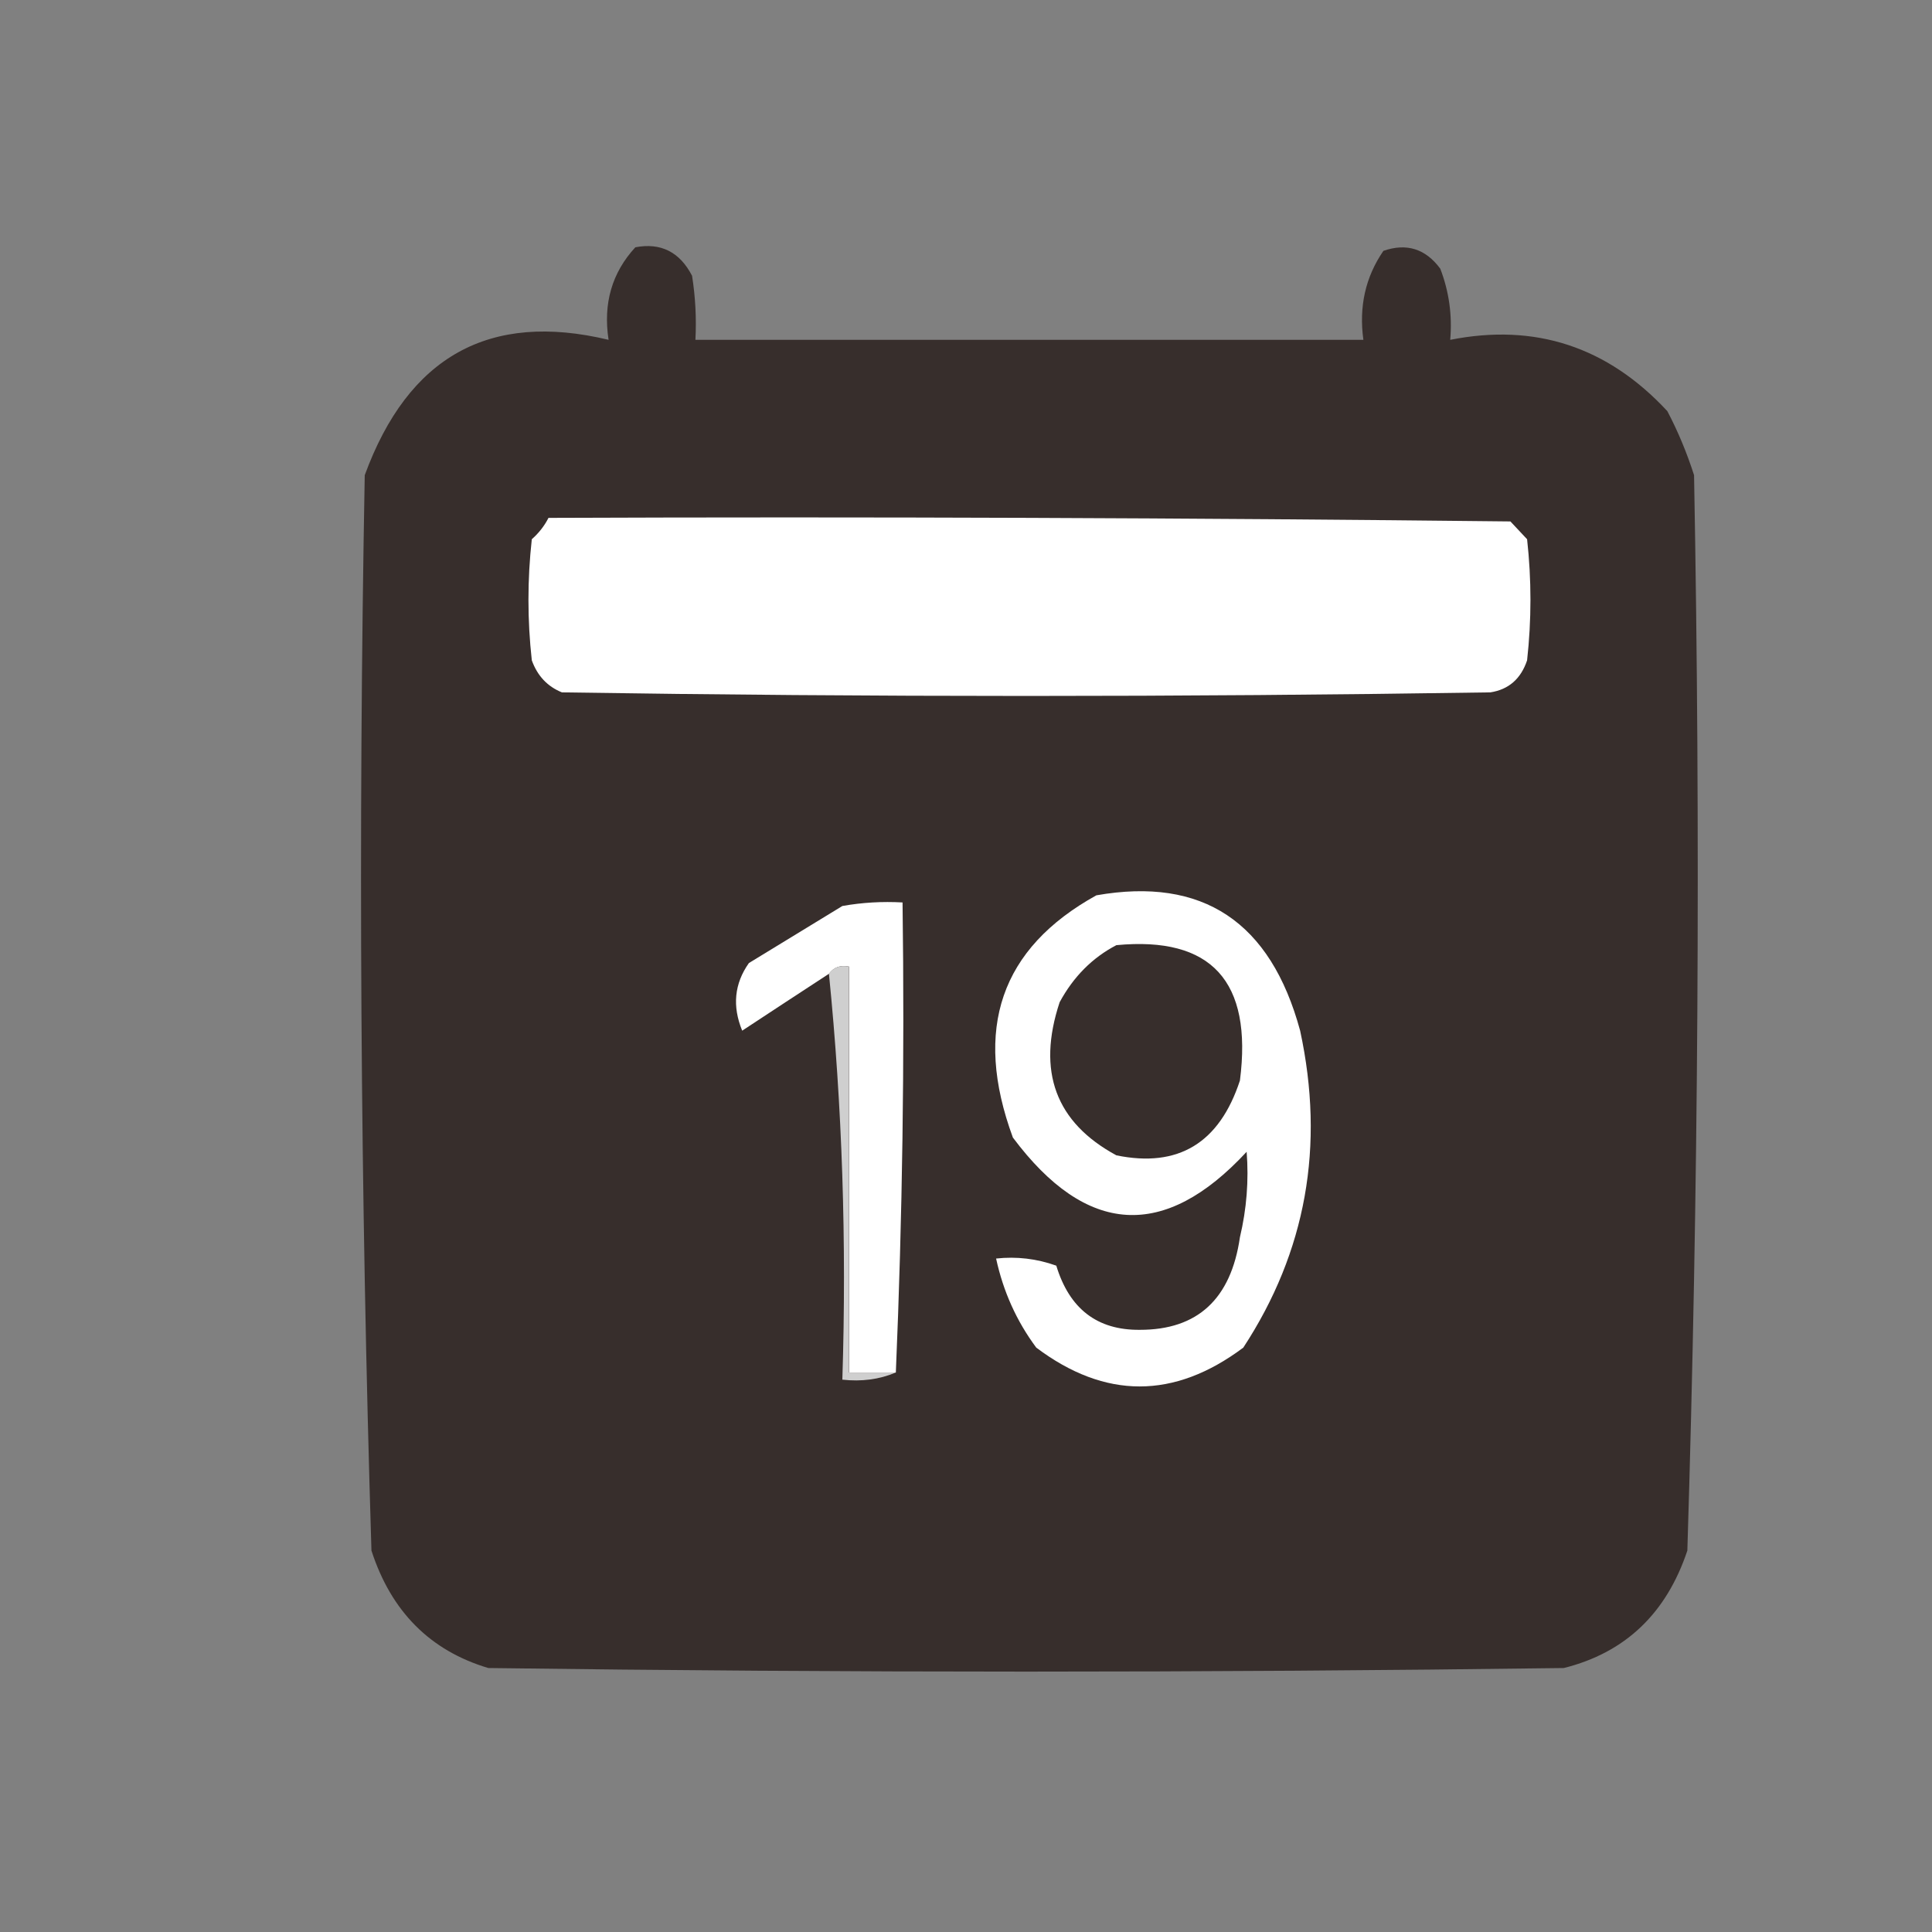 <svg width="19" height="19" viewBox="0 0 19 19" fill="none" xmlns="http://www.w3.org/2000/svg">
<rect x="0" y="0" width="19" height="19" fill="#808080" stroke="none"/>
<g clip-path="url(#clip0_699_12491)">
<path fill-rule="evenodd" clip-rule="evenodd" d="M6.248 2.432C6.498 2.384 6.685 2.478 6.806 2.712C6.839 2.921 6.85 3.131 6.839 3.342C9.029 3.342 11.219 3.342 13.408 3.342C13.363 3.016 13.428 2.724 13.605 2.467C13.832 2.388 14.019 2.446 14.164 2.642C14.25 2.865 14.283 3.099 14.262 3.342C15.098 3.176 15.809 3.41 16.397 4.043C16.503 4.244 16.59 4.455 16.66 4.673C16.725 8.202 16.703 11.727 16.594 15.249C16.388 15.867 15.983 16.253 15.379 16.404C11.854 16.451 8.328 16.451 4.802 16.404C4.23 16.233 3.847 15.848 3.653 15.249C3.544 11.727 3.522 8.202 3.587 4.673C4.015 3.505 4.814 3.061 5.985 3.342C5.93 2.985 6.018 2.682 6.248 2.432Z" fill="#372E2C"/>
<path fill-rule="evenodd" clip-rule="evenodd" d="M5.394 5.093C8.548 5.081 11.701 5.093 14.854 5.128C14.909 5.187 14.964 5.245 15.018 5.303C15.062 5.7 15.062 6.097 15.018 6.494C14.957 6.676 14.837 6.781 14.657 6.809C11.613 6.856 8.57 6.856 5.526 6.809C5.383 6.751 5.285 6.646 5.23 6.494C5.186 6.097 5.186 5.7 5.23 5.303C5.299 5.242 5.354 5.172 5.394 5.093Z" fill="white"/>
<path fill-rule="evenodd" clip-rule="evenodd" d="M10.782 8.805C11.827 8.621 12.495 9.064 12.786 10.136C13.031 11.27 12.845 12.309 12.227 13.253C11.547 13.762 10.868 13.762 10.191 13.253C9.997 12.992 9.866 12.7 9.796 12.377C9.998 12.355 10.195 12.378 10.388 12.447C10.517 12.872 10.791 13.082 11.209 13.078C11.777 13.079 12.106 12.775 12.194 12.167C12.26 11.889 12.282 11.609 12.26 11.327C11.451 12.201 10.684 12.154 9.961 11.187C9.568 10.119 9.842 9.325 10.782 8.805Z" fill="white"/>
<path fill-rule="evenodd" clip-rule="evenodd" d="M8.81 13.498C8.657 13.498 8.503 13.498 8.35 13.498C8.35 12.167 8.35 10.836 8.35 9.506C8.265 9.489 8.2 9.512 8.153 9.576C7.87 9.761 7.585 9.947 7.299 10.136C7.2 9.895 7.222 9.673 7.365 9.471C7.671 9.284 7.978 9.097 8.284 8.91C8.48 8.875 8.677 8.864 8.876 8.875C8.897 10.428 8.875 11.969 8.81 13.498Z" fill="white"/>
<path fill-rule="evenodd" clip-rule="evenodd" d="M10.979 9.295C11.914 9.206 12.319 9.65 12.194 10.626C11.992 11.242 11.587 11.487 10.979 11.362C10.382 11.039 10.195 10.537 10.421 9.856C10.557 9.605 10.743 9.418 10.979 9.295Z" fill="#372E2C"/>
<path fill-rule="evenodd" clip-rule="evenodd" d="M8.152 9.576C8.199 9.512 8.265 9.489 8.349 9.506C8.349 10.836 8.349 12.167 8.349 13.498C8.503 13.498 8.656 13.498 8.809 13.498C8.648 13.566 8.473 13.589 8.284 13.568C8.327 12.212 8.283 10.881 8.152 9.576Z" fill="#CFCFCF"/>
</g>
<defs>
<clipPath id="clip0_699_12491">
<rect width="18" height="18" fill="white" transform="translate(0.5 0.786)"/>
</clipPath>
</defs>
</svg>
